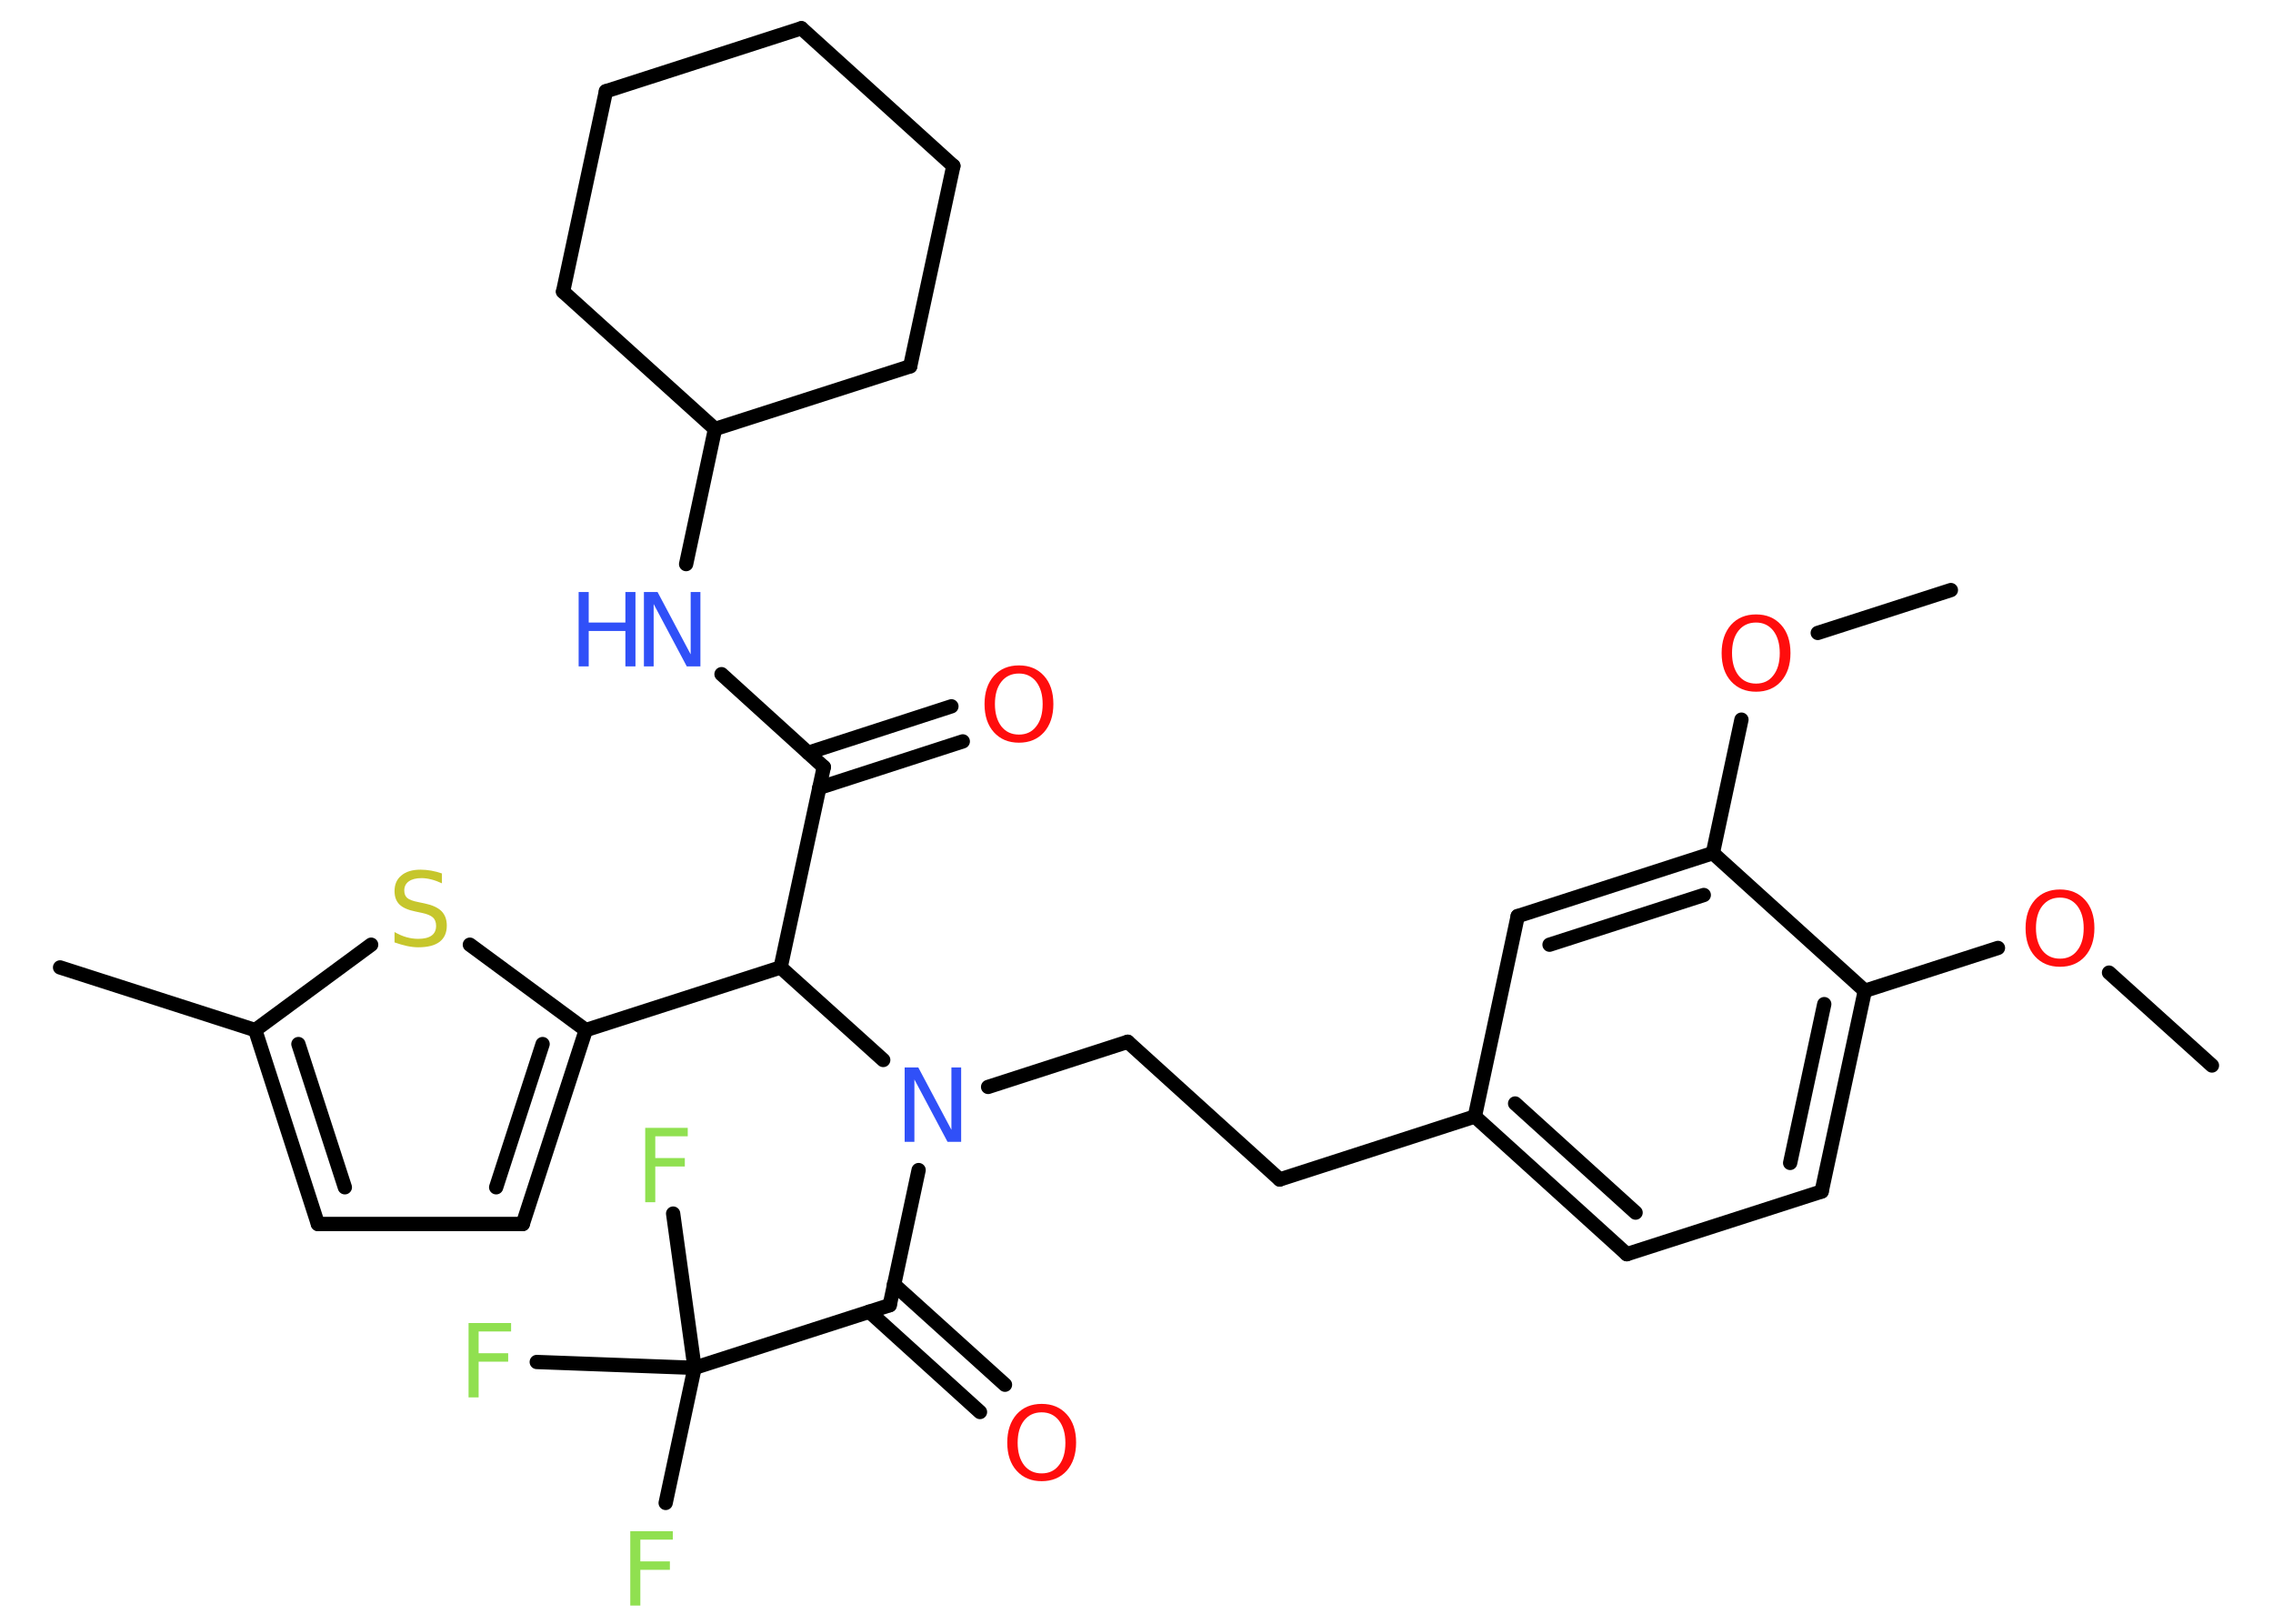 <?xml version='1.0' encoding='UTF-8'?>
<!DOCTYPE svg PUBLIC "-//W3C//DTD SVG 1.1//EN" "http://www.w3.org/Graphics/SVG/1.1/DTD/svg11.dtd">
<svg version='1.2' xmlns='http://www.w3.org/2000/svg' xmlns:xlink='http://www.w3.org/1999/xlink' width='70.0mm' height='50.0mm' viewBox='0 0 70.0 50.0'>
  <desc>Generated by the Chemistry Development Kit (http://github.com/cdk)</desc>
  <g stroke-linecap='round' stroke-linejoin='round' stroke='#000000' stroke-width='.44' fill='#FF0D0D'>
    <rect x='.0' y='.0' width='70.0' height='50.0' fill='#FFFFFF' stroke='none'/>
    <g id='mol1' class='mol'>
      <line id='mol1bnd1' class='bond' x1='68.12' y1='32.81' x2='64.95' y2='29.95'/>
      <line id='mol1bnd2' class='bond' x1='61.53' y1='29.19' x2='57.43' y2='30.51'/>
      <g id='mol1bnd3' class='bond'>
        <line x1='56.1' y1='36.69' x2='57.43' y2='30.51'/>
        <line x1='55.13' y1='35.81' x2='56.18' y2='30.92'/>
      </g>
      <line id='mol1bnd4' class='bond' x1='56.1' y1='36.69' x2='50.1' y2='38.62'/>
      <g id='mol1bnd5' class='bond'>
        <line x1='45.42' y1='34.38' x2='50.1' y2='38.62'/>
        <line x1='46.66' y1='33.98' x2='50.37' y2='37.34'/>
      </g>
      <line id='mol1bnd6' class='bond' x1='45.42' y1='34.38' x2='39.41' y2='36.32'/>
      <line id='mol1bnd7' class='bond' x1='39.41' y1='36.32' x2='34.73' y2='32.08'/>
      <line id='mol1bnd8' class='bond' x1='34.73' y1='32.08' x2='30.43' y2='33.47'/>
      <line id='mol1bnd9' class='bond' x1='28.29' y1='36.03' x2='27.4' y2='40.19'/>
      <g id='mol1bnd10' class='bond'>
        <line x1='27.53' y1='39.55' x2='30.95' y2='42.64'/>
        <line x1='26.77' y1='40.39' x2='30.18' y2='43.48'/>
      </g>
      <line id='mol1bnd11' class='bond' x1='27.4' y1='40.19' x2='21.39' y2='42.12'/>
      <line id='mol1bnd12' class='bond' x1='21.39' y1='42.12' x2='20.5' y2='46.28'/>
      <line id='mol1bnd13' class='bond' x1='21.39' y1='42.12' x2='20.73' y2='37.37'/>
      <line id='mol1bnd14' class='bond' x1='21.39' y1='42.12' x2='16.53' y2='41.94'/>
      <line id='mol1bnd15' class='bond' x1='27.2' y1='32.64' x2='24.04' y2='29.79'/>
      <line id='mol1bnd16' class='bond' x1='24.04' y1='29.79' x2='25.37' y2='23.62'/>
      <g id='mol1bnd17' class='bond'>
        <line x1='24.89' y1='23.18' x2='29.3' y2='21.75'/>
        <line x1='25.23' y1='24.26' x2='29.65' y2='22.83'/>
      </g>
      <line id='mol1bnd18' class='bond' x1='25.37' y1='23.62' x2='22.22' y2='20.76'/>
      <line id='mol1bnd19' class='bond' x1='21.13' y1='17.37' x2='22.02' y2='13.21'/>
      <line id='mol1bnd20' class='bond' x1='22.02' y1='13.21' x2='28.03' y2='11.28'/>
      <line id='mol1bnd21' class='bond' x1='28.03' y1='11.28' x2='29.36' y2='5.11'/>
      <line id='mol1bnd22' class='bond' x1='29.36' y1='5.11' x2='24.68' y2='.87'/>
      <line id='mol1bnd23' class='bond' x1='24.68' y1='.87' x2='18.66' y2='2.81'/>
      <line id='mol1bnd24' class='bond' x1='18.66' y1='2.81' x2='17.34' y2='8.98'/>
      <line id='mol1bnd25' class='bond' x1='22.02' y1='13.21' x2='17.34' y2='8.98'/>
      <line id='mol1bnd26' class='bond' x1='24.04' y1='29.79' x2='18.04' y2='31.72'/>
      <g id='mol1bnd27' class='bond'>
        <line x1='16.1' y1='37.69' x2='18.04' y2='31.72'/>
        <line x1='15.28' y1='36.56' x2='16.71' y2='32.15'/>
      </g>
      <line id='mol1bnd28' class='bond' x1='16.1' y1='37.69' x2='9.79' y2='37.69'/>
      <g id='mol1bnd29' class='bond'>
        <line x1='7.86' y1='31.72' x2='9.79' y2='37.69'/>
        <line x1='9.19' y1='32.15' x2='10.62' y2='36.56'/>
      </g>
      <line id='mol1bnd30' class='bond' x1='7.86' y1='31.72' x2='1.85' y2='29.79'/>
      <line id='mol1bnd31' class='bond' x1='7.86' y1='31.72' x2='11.43' y2='29.09'/>
      <line id='mol1bnd32' class='bond' x1='18.04' y1='31.72' x2='14.47' y2='29.09'/>
      <line id='mol1bnd33' class='bond' x1='45.42' y1='34.38' x2='46.74' y2='28.21'/>
      <g id='mol1bnd34' class='bond'>
        <line x1='52.75' y1='26.27' x2='46.74' y2='28.21'/>
        <line x1='52.47' y1='27.56' x2='47.72' y2='29.09'/>
      </g>
      <line id='mol1bnd35' class='bond' x1='57.43' y1='30.51' x2='52.75' y2='26.27'/>
      <line id='mol1bnd36' class='bond' x1='52.75' y1='26.27' x2='53.63' y2='22.16'/>
      <line id='mol1bnd37' class='bond' x1='55.98' y1='19.49' x2='60.08' y2='18.17'/>
      <path id='mol1atm2' class='atom' d='M63.44 27.64q-.34 .0 -.54 .25q-.2 .25 -.2 .69q.0 .43 .2 .69q.2 .25 .54 .25q.34 .0 .53 -.25q.2 -.25 .2 -.69q.0 -.43 -.2 -.69q-.2 -.25 -.53 -.25zM63.44 27.39q.48 .0 .77 .32q.29 .32 .29 .87q.0 .54 -.29 .87q-.29 .32 -.77 .32q-.48 .0 -.77 -.32q-.29 -.32 -.29 -.87q.0 -.54 .29 -.87q.29 -.32 .77 -.32z' stroke='none'/>
      <path id='mol1atm9' class='atom' d='M27.86 32.87h.42l1.02 1.92v-1.92h.3v2.29h-.42l-1.02 -1.92v1.92h-.3v-2.29z' stroke='none' fill='#3050F8'/>
      <path id='mol1atm11' class='atom' d='M32.08 43.49q-.34 .0 -.54 .25q-.2 .25 -.2 .69q.0 .43 .2 .69q.2 .25 .54 .25q.34 .0 .53 -.25q.2 -.25 .2 -.69q.0 -.43 -.2 -.69q-.2 -.25 -.53 -.25zM32.08 43.23q.48 .0 .77 .32q.29 .32 .29 .87q.0 .54 -.29 .87q-.29 .32 -.77 .32q-.48 .0 -.77 -.32q-.29 -.32 -.29 -.87q.0 -.54 .29 -.87q.29 -.32 .77 -.32z' stroke='none'/>
      <path id='mol1atm13' class='atom' d='M19.41 47.15h1.31v.26h-1.0v.67h.91v.26h-.91v1.1h-.31v-2.29z' stroke='none' fill='#90E050'/>
      <path id='mol1atm14' class='atom' d='M19.87 34.73h1.31v.26h-1.0v.67h.91v.26h-.91v1.1h-.31v-2.29z' stroke='none' fill='#90E050'/>
      <path id='mol1atm15' class='atom' d='M14.43 40.74h1.31v.26h-1.0v.67h.91v.26h-.91v1.1h-.31v-2.29z' stroke='none' fill='#90E050'/>
      <path id='mol1atm18' class='atom' d='M31.38 20.74q-.34 .0 -.54 .25q-.2 .25 -.2 .69q.0 .43 .2 .69q.2 .25 .54 .25q.34 .0 .53 -.25q.2 -.25 .2 -.69q.0 -.43 -.2 -.69q-.2 -.25 -.53 -.25zM31.38 20.49q.48 .0 .77 .32q.29 .32 .29 .87q.0 .54 -.29 .87q-.29 .32 -.77 .32q-.48 .0 -.77 -.32q-.29 -.32 -.29 -.87q.0 -.54 .29 -.87q.29 -.32 .77 -.32z' stroke='none'/>
      <g id='mol1atm19' class='atom'>
        <path d='M19.83 18.23h.42l1.02 1.92v-1.92h.3v2.29h-.42l-1.02 -1.92v1.92h-.3v-2.29z' stroke='none' fill='#3050F8'/>
        <path d='M17.82 18.23h.31v.94h1.13v-.94h.31v2.29h-.31v-1.09h-1.13v1.09h-.31v-2.29z' stroke='none' fill='#3050F8'/>
      </g>
      <path id='mol1atm31' class='atom' d='M13.61 26.9v.3q-.17 -.08 -.33 -.12q-.16 -.04 -.3 -.04q-.25 .0 -.39 .1q-.14 .1 -.14 .28q.0 .15 .09 .23q.09 .08 .35 .13l.19 .04q.34 .07 .51 .23q.17 .17 .17 .45q.0 .33 -.22 .5q-.22 .17 -.66 .17q-.16 .0 -.35 -.04q-.18 -.04 -.38 -.11v-.32q.19 .11 .37 .16q.18 .05 .36 .05q.27 .0 .41 -.1q.14 -.1 .14 -.3q.0 -.17 -.1 -.26q-.1 -.09 -.34 -.14l-.19 -.04q-.35 -.07 -.5 -.22q-.15 -.15 -.15 -.41q.0 -.31 .21 -.48q.21 -.18 .59 -.18q.16 .0 .33 .03q.17 .03 .34 .09z' stroke='none' fill='#C6C62C'/>
      <path id='mol1atm34' class='atom' d='M54.08 19.17q-.34 .0 -.54 .25q-.2 .25 -.2 .69q.0 .43 .2 .69q.2 .25 .54 .25q.34 .0 .53 -.25q.2 -.25 .2 -.69q.0 -.43 -.2 -.69q-.2 -.25 -.53 -.25zM54.08 18.92q.48 .0 .77 .32q.29 .32 .29 .87q.0 .54 -.29 .87q-.29 .32 -.77 .32q-.48 .0 -.77 -.32q-.29 -.32 -.29 -.87q.0 -.54 .29 -.87q.29 -.32 .77 -.32z' stroke='none'/>
    </g>
  </g>
</svg>
